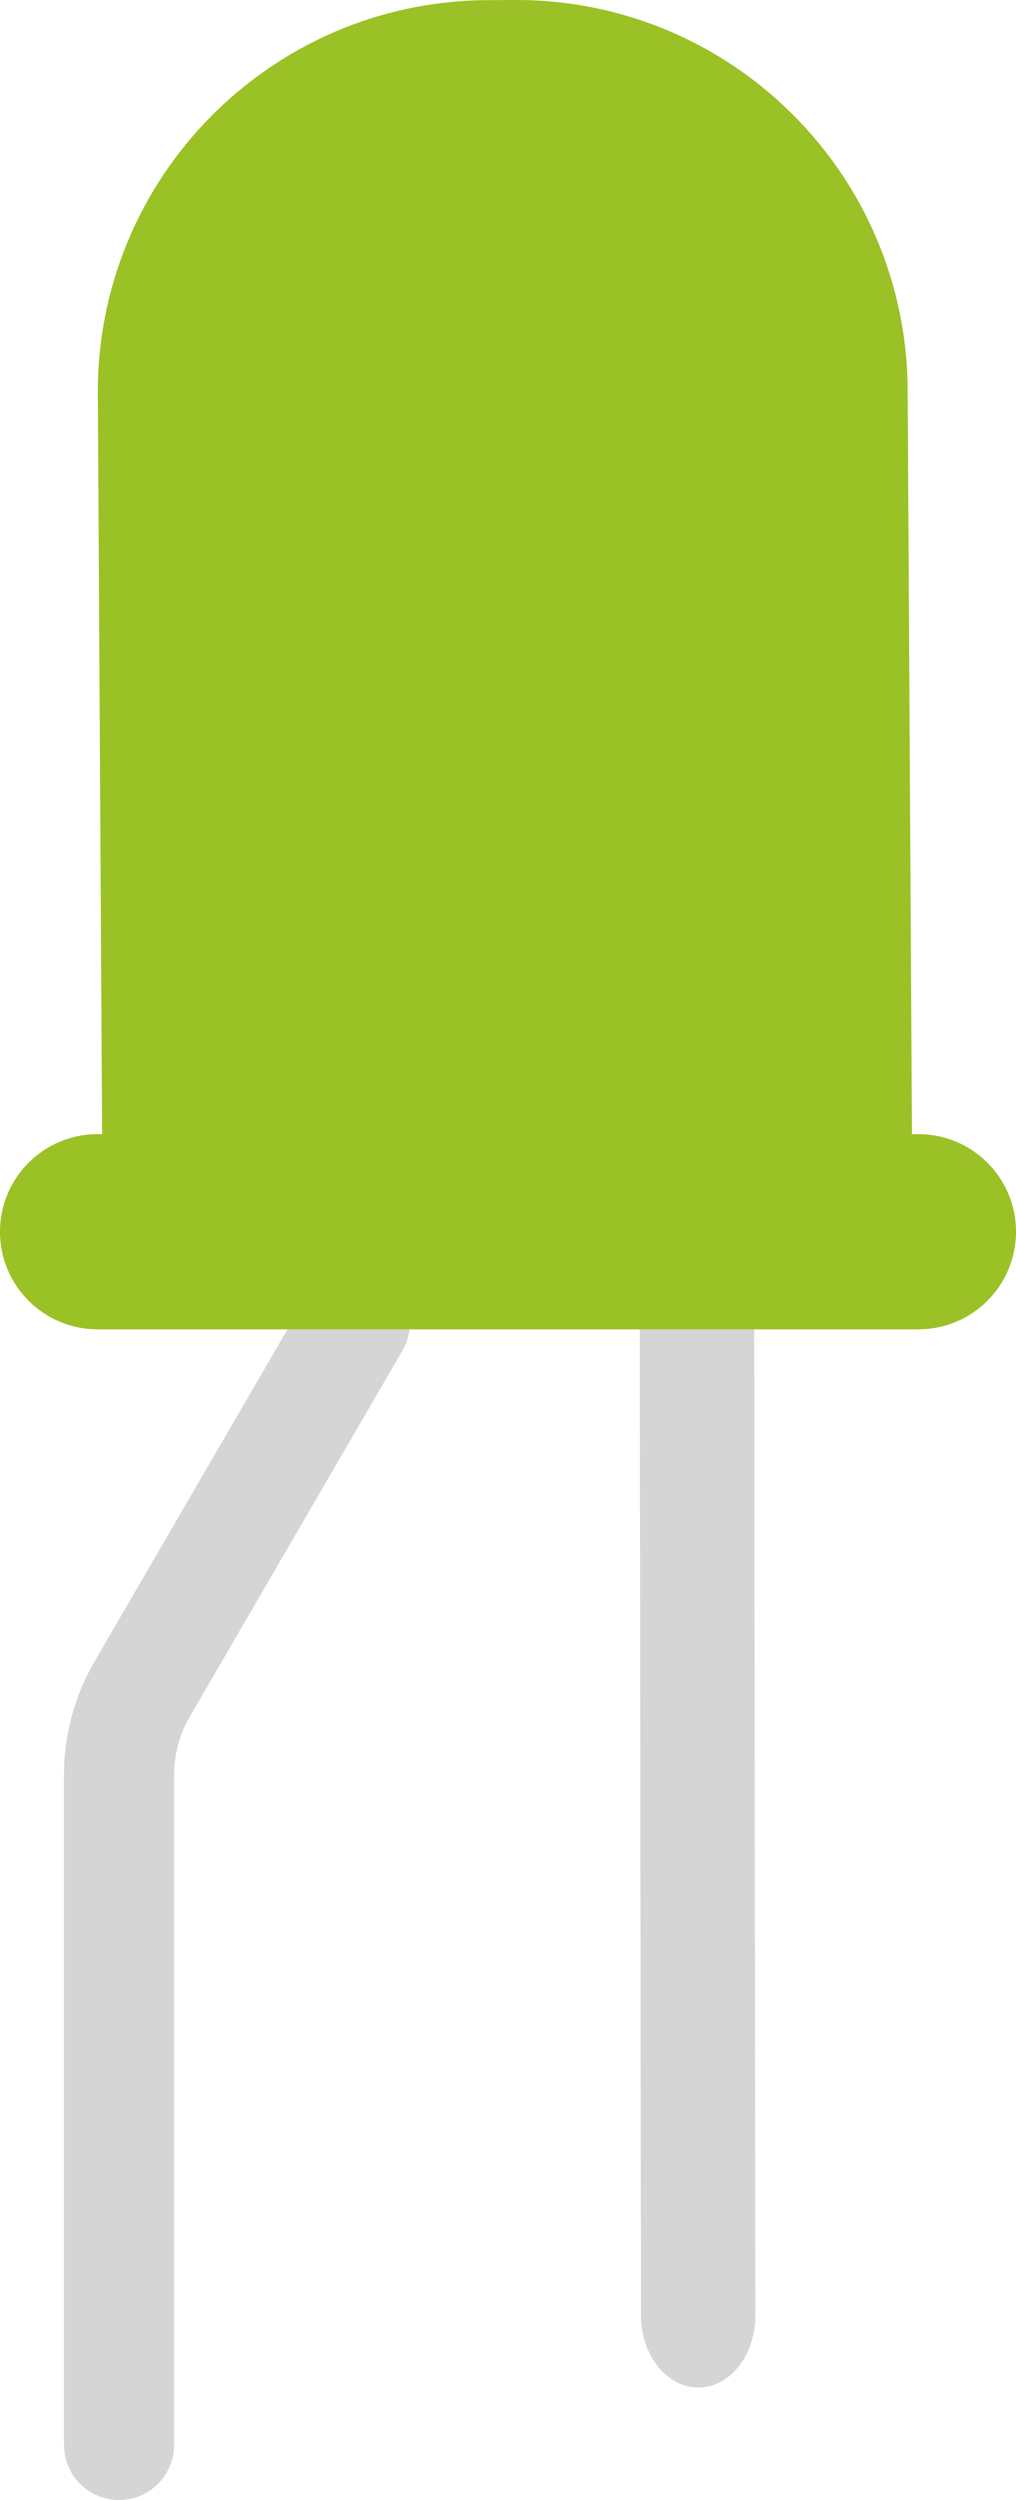 <?xml version="1.0" encoding="iso-8859-1"?>
<!-- Generator: Adobe Illustrator 21.1.0, SVG Export Plug-In . SVG Version: 6.00 Build 0)  -->
<svg version="1.0" xmlns="http://www.w3.org/2000/svg" xmlns:xlink="http://www.w3.org/1999/xlink" x="0px" y="0px"
	 viewBox="0 0 64.736 159.174" style="enable-background:new 0 0 64.736 159.174;" xml:space="preserve">
<g id="Layer_97">
</g>
<g id="Layer_96">
</g>
<g id="Layer_95">
</g>
<g id="Layer_94">
</g>
<g id="Layer_93">
</g>
<g id="Layer_92">
</g>
<g id="Layer_91">
</g>
<g id="Layer_90">
</g>
<g id="Layer_89">
</g>
<g id="Layer_88">
</g>
<g id="Layer_87">
</g>
<g id="Layer_86">
</g>
<g id="Layer_85">
</g>
<g id="Layer_84">
</g>
<g id="Layer_83">
</g>
<g id="Layer_82">
</g>
<g id="Layer_81">
</g>
<g id="Layer_80">
</g>
<g id="Layer_79">
</g>
<g id="Layer_78">
</g>
<g id="Layer_77">
</g>
<g id="Layer_76">
</g>
<g id="Layer_75">
</g>
<g id="Layer_74">
</g>
<g id="Layer_73">
</g>
<g id="Layer_72">
</g>
<g id="Layer_71">
</g>
<g id="Layer_69">
</g>
<g id="Layer_68">
</g>
<g id="Layer_67">
</g>
<g id="Layer_66">
</g>
<g id="Layer_65">
</g>
<g id="Layer_64">
</g>
<g id="Layer_63">
	<g>
		<g>
			<path style="fill:#D5D5D5;" d="M7.584,159.174c-1.937,0-3.507-1.57-3.507-3.507v-42.659c0-2.538,0.675-5.038,1.949-7.227
				l13.558-23.32c0.972-1.675,3.119-2.242,4.794-1.268c1.675,0.972,2.242,3.119,1.268,4.794l-13.558,23.32
				c-0.651,1.121-0.995,2.4-0.995,3.701v42.659C11.091,157.604,9.521,159.174,7.584,159.174z"/>
		</g>
		<path style="fill:#D5D5D5;" d="M47.981,23.529l0.148,123.902c0.003,2.486-1.57,4.518-3.545,4.579h0
			c-2.049,0.063-3.741-2.011-3.744-4.59L40.692,23.518c-0.003-2.532,1.626-4.583,3.639-4.58h0
			C46.344,18.941,47.978,20.997,47.981,23.529z"/>
		<path style="fill:#9AC125;" d="M58.136,77.273l-51.597,0.3L6.234,25.099C6.154,11.323,17.257,0.09,31.033,0.01L32.743,0
			c13.776-0.08,25.008,11.023,25.088,24.798L58.136,77.273z"/>
		<path style="fill:#9AC125;" d="M64.736,78.424L64.736,78.424c0,3.431-2.781,6.212-6.212,6.212H6.212
			C2.781,84.636,0,81.855,0,78.424v0c0-3.431,2.781-6.212,6.212-6.212h52.312C61.955,72.212,64.736,74.993,64.736,78.424z"/>
	</g>
</g>
<g id="Layer_62">
</g>
<g id="Layer_61">
</g>
<g id="Layer_60">
</g>
<g id="Layer_59">
</g>
<g id="Layer_58">
</g>
<g id="Layer_57">
</g>
<g id="Layer_56">
</g>
<g id="Layer_55">
</g>
<g id="Layer_54">
</g>
<g id="Layer_53">
</g>
<g id="Layer_52">
</g>
<g id="Layer_51">
</g>
<g id="Layer_50">
</g>
<g id="Layer_49">
</g>
<g id="Layer_48">
</g>
<g id="Layer_98">
</g>
<g id="Layer_47">
</g>
<g id="Layer_46">
</g>
<g id="Layer_45">
</g>
<g id="Layer_44">
</g>
<g id="Layer_43">
</g>
<g id="Layer_42">
</g>
<g id="Layer_41">
</g>
<g id="Layer_40">
</g>
<g id="Layer_39">
</g>
<g id="Layer_38">
</g>
<g id="Layer_37">
</g>
<g id="Layer_36">
</g>
<g id="Layer_35">
</g>
<g id="Layer_34">
</g>
<g id="Layer_33">
</g>
<g id="Layer_32">
</g>
<g id="Layer_31">
</g>
<g id="Layer_29">
</g>
<g id="Layer_28">
</g>
<g id="Layer_27">
</g>
<g id="Layer_99">
</g>
<g id="Layer_26">
</g>
<g id="Layer_25">
</g>
<g id="Layer_24">
</g>
<g id="Layer_23">
</g>
<g id="Layer_22">
</g>
<g id="Layer_21">
</g>
<g id="Layer_20">
</g>
<g id="Layer_19">
</g>
<g id="Layer_18">
</g>
<g id="Layer_17">
</g>
<g id="Layer_16">
</g>
<g id="Layer_15">
</g>
<g id="Layer_14">
</g>
<g id="Layer_13">
</g>
<g id="Layer_12">
</g>
<g id="Layer_11">
</g>
<g id="Layer_10">
</g>
<g id="Layer_9">
</g>
<g id="Layer_8">
</g>
<g id="Layer_7">
</g>
<g id="Layer_6">
</g>
<g id="Layer_5">
</g>
<g id="Layer_4">
</g>
<g id="Layer_3">
</g>
<g id="Layer_2">
</g>
</svg>
